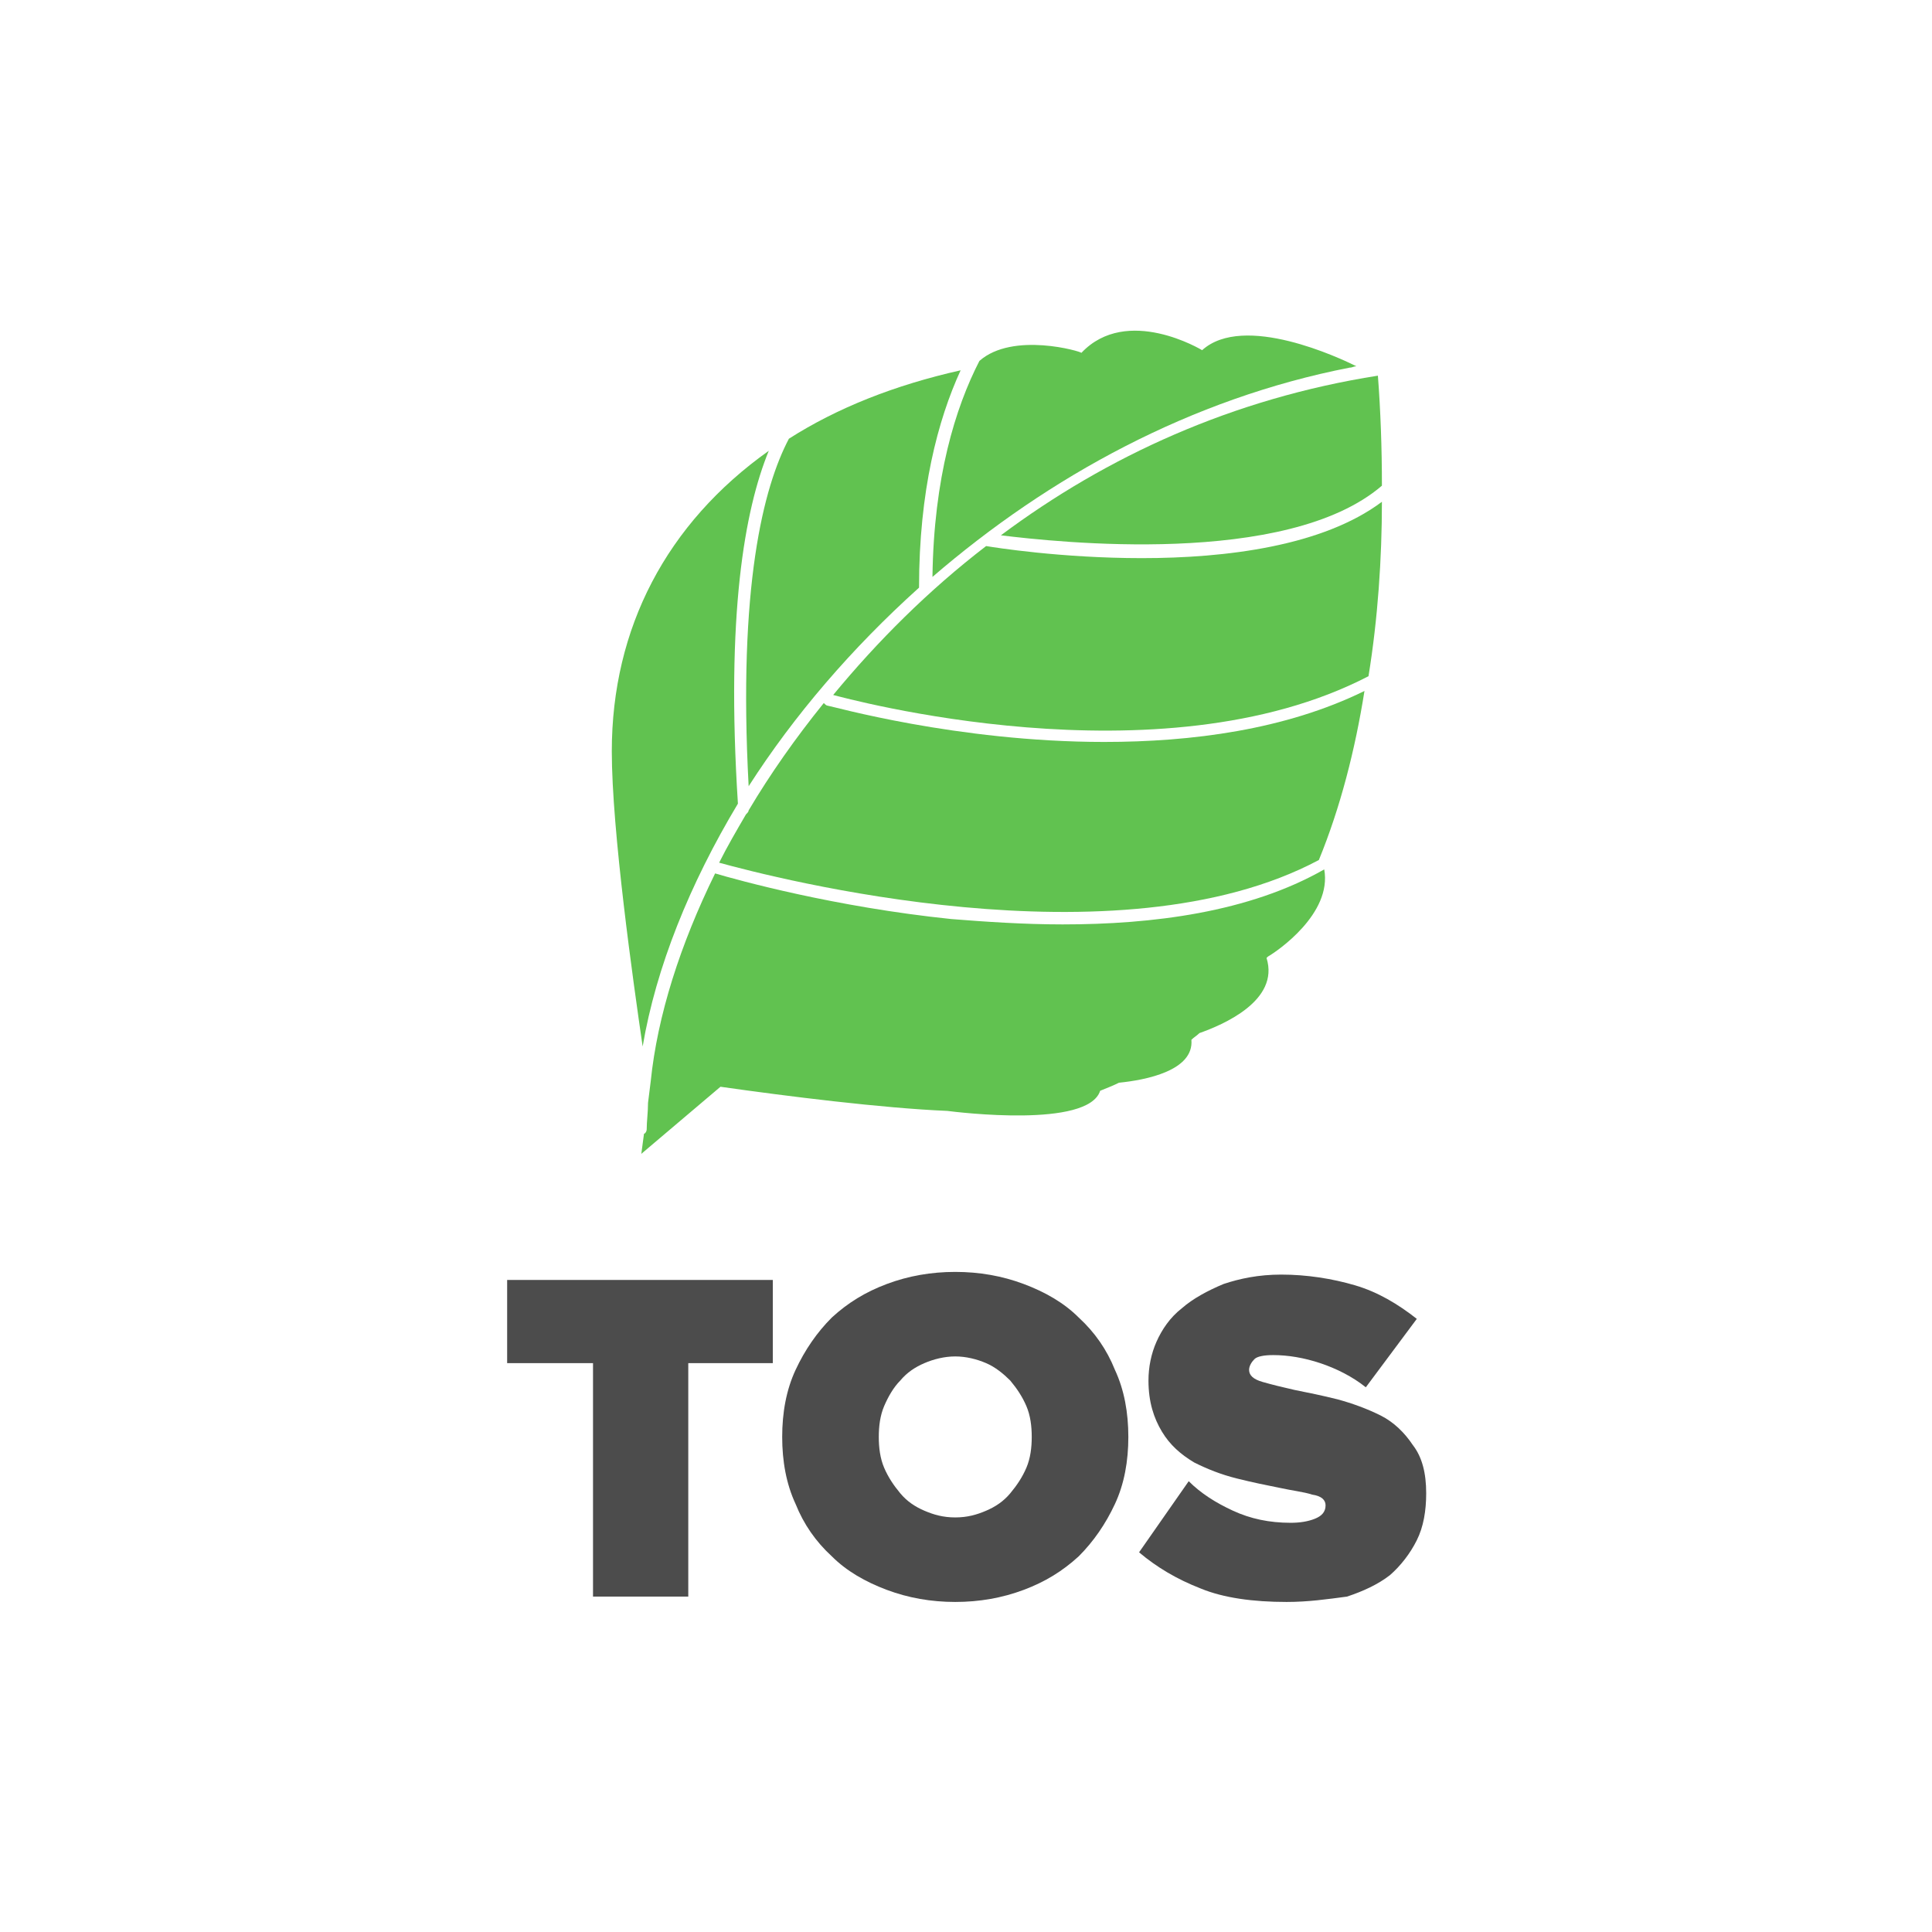 <?xml version="1.0" encoding="utf-8"?>
<!-- Generator: Adobe Illustrator 19.0.0, SVG Export Plug-In . SVG Version: 6.00 Build 0)  -->
<!DOCTYPE svg PUBLIC "-//W3C//DTD SVG 1.0//EN" "http://www.w3.org/TR/2001/REC-SVG-20010904/DTD/svg10.dtd">
<svg version="1.0" id="Layer_1" xmlns="http://www.w3.org/2000/svg" xmlns:xlink="http://www.w3.org/1999/xlink" x="0px" y="0px"
	 viewBox="0 0 144 144" enable-background="new 0 0 144 144" xml:space="preserve">
<g id="XMLID_234_">
	<g id="XMLID_243_">
		<path id="XMLID_250_" fill="#61C250" d="M103,36.2c0-2.8-0.1-5.6-0.3-8.2C91.9,29.7,82.5,34,74.6,39.9
			C78.7,40.4,95.9,42.3,103,36.2z"/>
		<path id="XMLID_249_" fill="#61C250" d="M82.3,55.3c-11,0-20.4-2.7-20.6-2.7c-0.1,0-0.2-0.1-0.3-0.2c-2.1,2.6-4,5.3-5.6,8
			c0,0.1-0.1,0.2-0.2,0.3c-0.7,1.2-1.4,2.4-2,3.6c4,1.1,29.7,7.8,44.7-0.2c1.6-3.9,2.7-8.2,3.4-12.6C95.8,54.4,88.8,55.3,82.3,55.3z
			"/>
		<path id="XMLID_248_" fill="#61C250" d="M55.8,58.6c3.4-5.3,7.7-10.3,12.7-14.8c0-7.2,1.4-12.5,3.1-16.2
			c-4.9,1.1-9.2,2.8-12.8,5.1C56.9,36.3,55,43.7,55.8,58.6z"/>
		<path id="XMLID_247_" fill="#61C250" d="M62.1,51.8c0.8,0.2,24.3,6.7,39.9-1.4c0.7-4.3,1-8.8,1-13c-4.4,3.3-11.6,4.2-17.9,4.2
			c-6,0-11-0.8-11.6-0.9C69.2,44,65.4,47.8,62.1,51.8z"/>
		<path id="XMLID_246_" fill="#61C250" d="M79.2,68.9c-2.9,0-5.8-0.2-8.3-0.4c-8.7-0.9-15.9-2.9-17.6-3.4
			c-2.6,5.3-4.3,10.6-4.8,15.5l-0.2,1.6c0,0.7-0.1,1.4-0.1,2c0,0.1-0.1,0.3-0.2,0.3l-0.2,1.5l5.9-5c4.9,0.7,12.1,1.6,16.9,1.8
			c0.8,0.1,10.5,1.3,11.4-1.5c0.5-0.2,1-0.4,1.4-0.6c2-0.2,5.6-0.9,5.4-3.2c0.2-0.2,0.4-0.3,0.6-0.5c1.7-0.6,6-2.4,5-5.6
			c0,0,0.1-0.1,0.1-0.1c0.7-0.4,4.8-3.2,4.2-6.5C93.1,68,85.9,68.9,79.2,68.9z"/>
		<path id="XMLID_245_" fill="#61C250" d="M73,26.9c-1.8,3.5-3.4,8.7-3.5,16.1c8.7-7.5,19.3-13.3,31.1-15.6c0,0,0,0,0,0l0,0
			c0.2,0,0.3-0.1,0.5-0.1c-1.2-0.6-8.4-4-11.5-1.2c0,0-5.6-3.4-9,0.2C80.6,26.2,75.5,24.7,73,26.9z"/>
		<path id="XMLID_244_" fill="#61C250" d="M55,59.9c-0.9-14.1,0.5-21.9,2.3-26.3c-7.6,5.4-11.7,13.2-11.7,22.4
			c0,5.9,1.6,17.2,2.3,22C48.9,72.1,51.4,65.9,55,59.9z"/>
	</g>
	<g id="XMLID_235_">
		<path id="XMLID_241_" fill="#4C4C4C" d="M44.2,119v-17.4h-6.4v-6.2h19.8v6.2h-6.3V119H44.2z"/>
		<path id="XMLID_238_" fill="#4C4C4C" d="M71.2,119.4c-1.8,0-3.5-0.3-5.1-0.9c-1.6-0.6-3-1.4-4.1-2.5c-1.2-1.1-2.1-2.4-2.7-3.9
			c-0.7-1.5-1-3.2-1-5c0-1.8,0.3-3.5,1-5c0.7-1.5,1.6-2.8,2.7-3.9c1.2-1.1,2.5-1.9,4.1-2.5c1.6-0.6,3.3-0.9,5.1-0.9
			c1.8,0,3.5,0.3,5.1,0.9s3,1.4,4.1,2.5c1.2,1.1,2.1,2.4,2.7,3.9c0.7,1.5,1,3.2,1,5c0,1.8-0.3,3.5-1,5c-0.7,1.5-1.6,2.8-2.7,3.9
			c-1.2,1.1-2.5,1.9-4.1,2.5S73,119.4,71.2,119.4z M71.2,113.1c0.9,0,1.6-0.2,2.3-0.5c0.7-0.3,1.3-0.7,1.8-1.3s0.9-1.2,1.2-1.9
			c0.3-0.7,0.4-1.5,0.4-2.3c0-0.8-0.1-1.6-0.4-2.3c-0.3-0.7-0.7-1.3-1.2-1.9c-0.5-0.5-1.1-1-1.8-1.3c-0.7-0.3-1.5-0.5-2.3-0.5
			s-1.6,0.2-2.3,0.5c-0.7,0.3-1.3,0.7-1.8,1.3c-0.5,0.5-0.9,1.2-1.2,1.9c-0.3,0.7-0.4,1.5-0.4,2.3c0,0.8,0.1,1.6,0.4,2.3
			c0.3,0.7,0.7,1.3,1.2,1.9s1.1,1,1.8,1.3C69.6,112.9,70.3,113.1,71.2,113.1z"/>
		<path id="XMLID_236_" fill="#4C4C4C" d="M95.9,119.4c-2.5,0-4.7-0.3-6.4-1c-1.8-0.7-3.3-1.6-4.6-2.7l3.7-5.3
			c0.9,0.9,2,1.6,3.3,2.2c1.3,0.6,2.7,0.9,4.3,0.9c0.7,0,1.3-0.1,1.8-0.3s0.8-0.5,0.8-1c0-0.4-0.3-0.7-1-0.8
			c-0.6-0.2-1.5-0.3-2.4-0.5c-1-0.2-2-0.4-3.2-0.7s-2.2-0.7-3.2-1.2c-1-0.6-1.8-1.3-2.4-2.3c-0.6-1-1-2.2-1-3.8c0-1,0.2-2,0.6-2.9
			c0.4-0.9,1-1.8,1.9-2.5c0.8-0.7,1.9-1.3,3.1-1.8c1.2-0.4,2.6-0.7,4.3-0.7c1.9,0,3.8,0.3,5.5,0.8c1.7,0.5,3.2,1.4,4.6,2.5l-3.8,5.1
			c-1-0.8-2.2-1.4-3.4-1.8c-1.2-0.4-2.4-0.6-3.5-0.6c-0.7,0-1.2,0.1-1.4,0.3c-0.2,0.2-0.4,0.5-0.4,0.8c0,0.4,0.3,0.7,1,0.9
			c0.7,0.2,1.5,0.4,2.4,0.6c1,0.2,2,0.4,3.2,0.7c1.1,0.3,2.2,0.7,3.2,1.2c1,0.5,1.8,1.3,2.4,2.2c0.7,0.9,1,2.1,1,3.6
			c0,1.3-0.2,2.5-0.7,3.5c-0.5,1-1.2,1.9-2,2.6c-0.9,0.7-2,1.2-3.2,1.6C98.9,119.2,97.5,119.4,95.9,119.4z"/>
	</g>
</g>
</svg>
